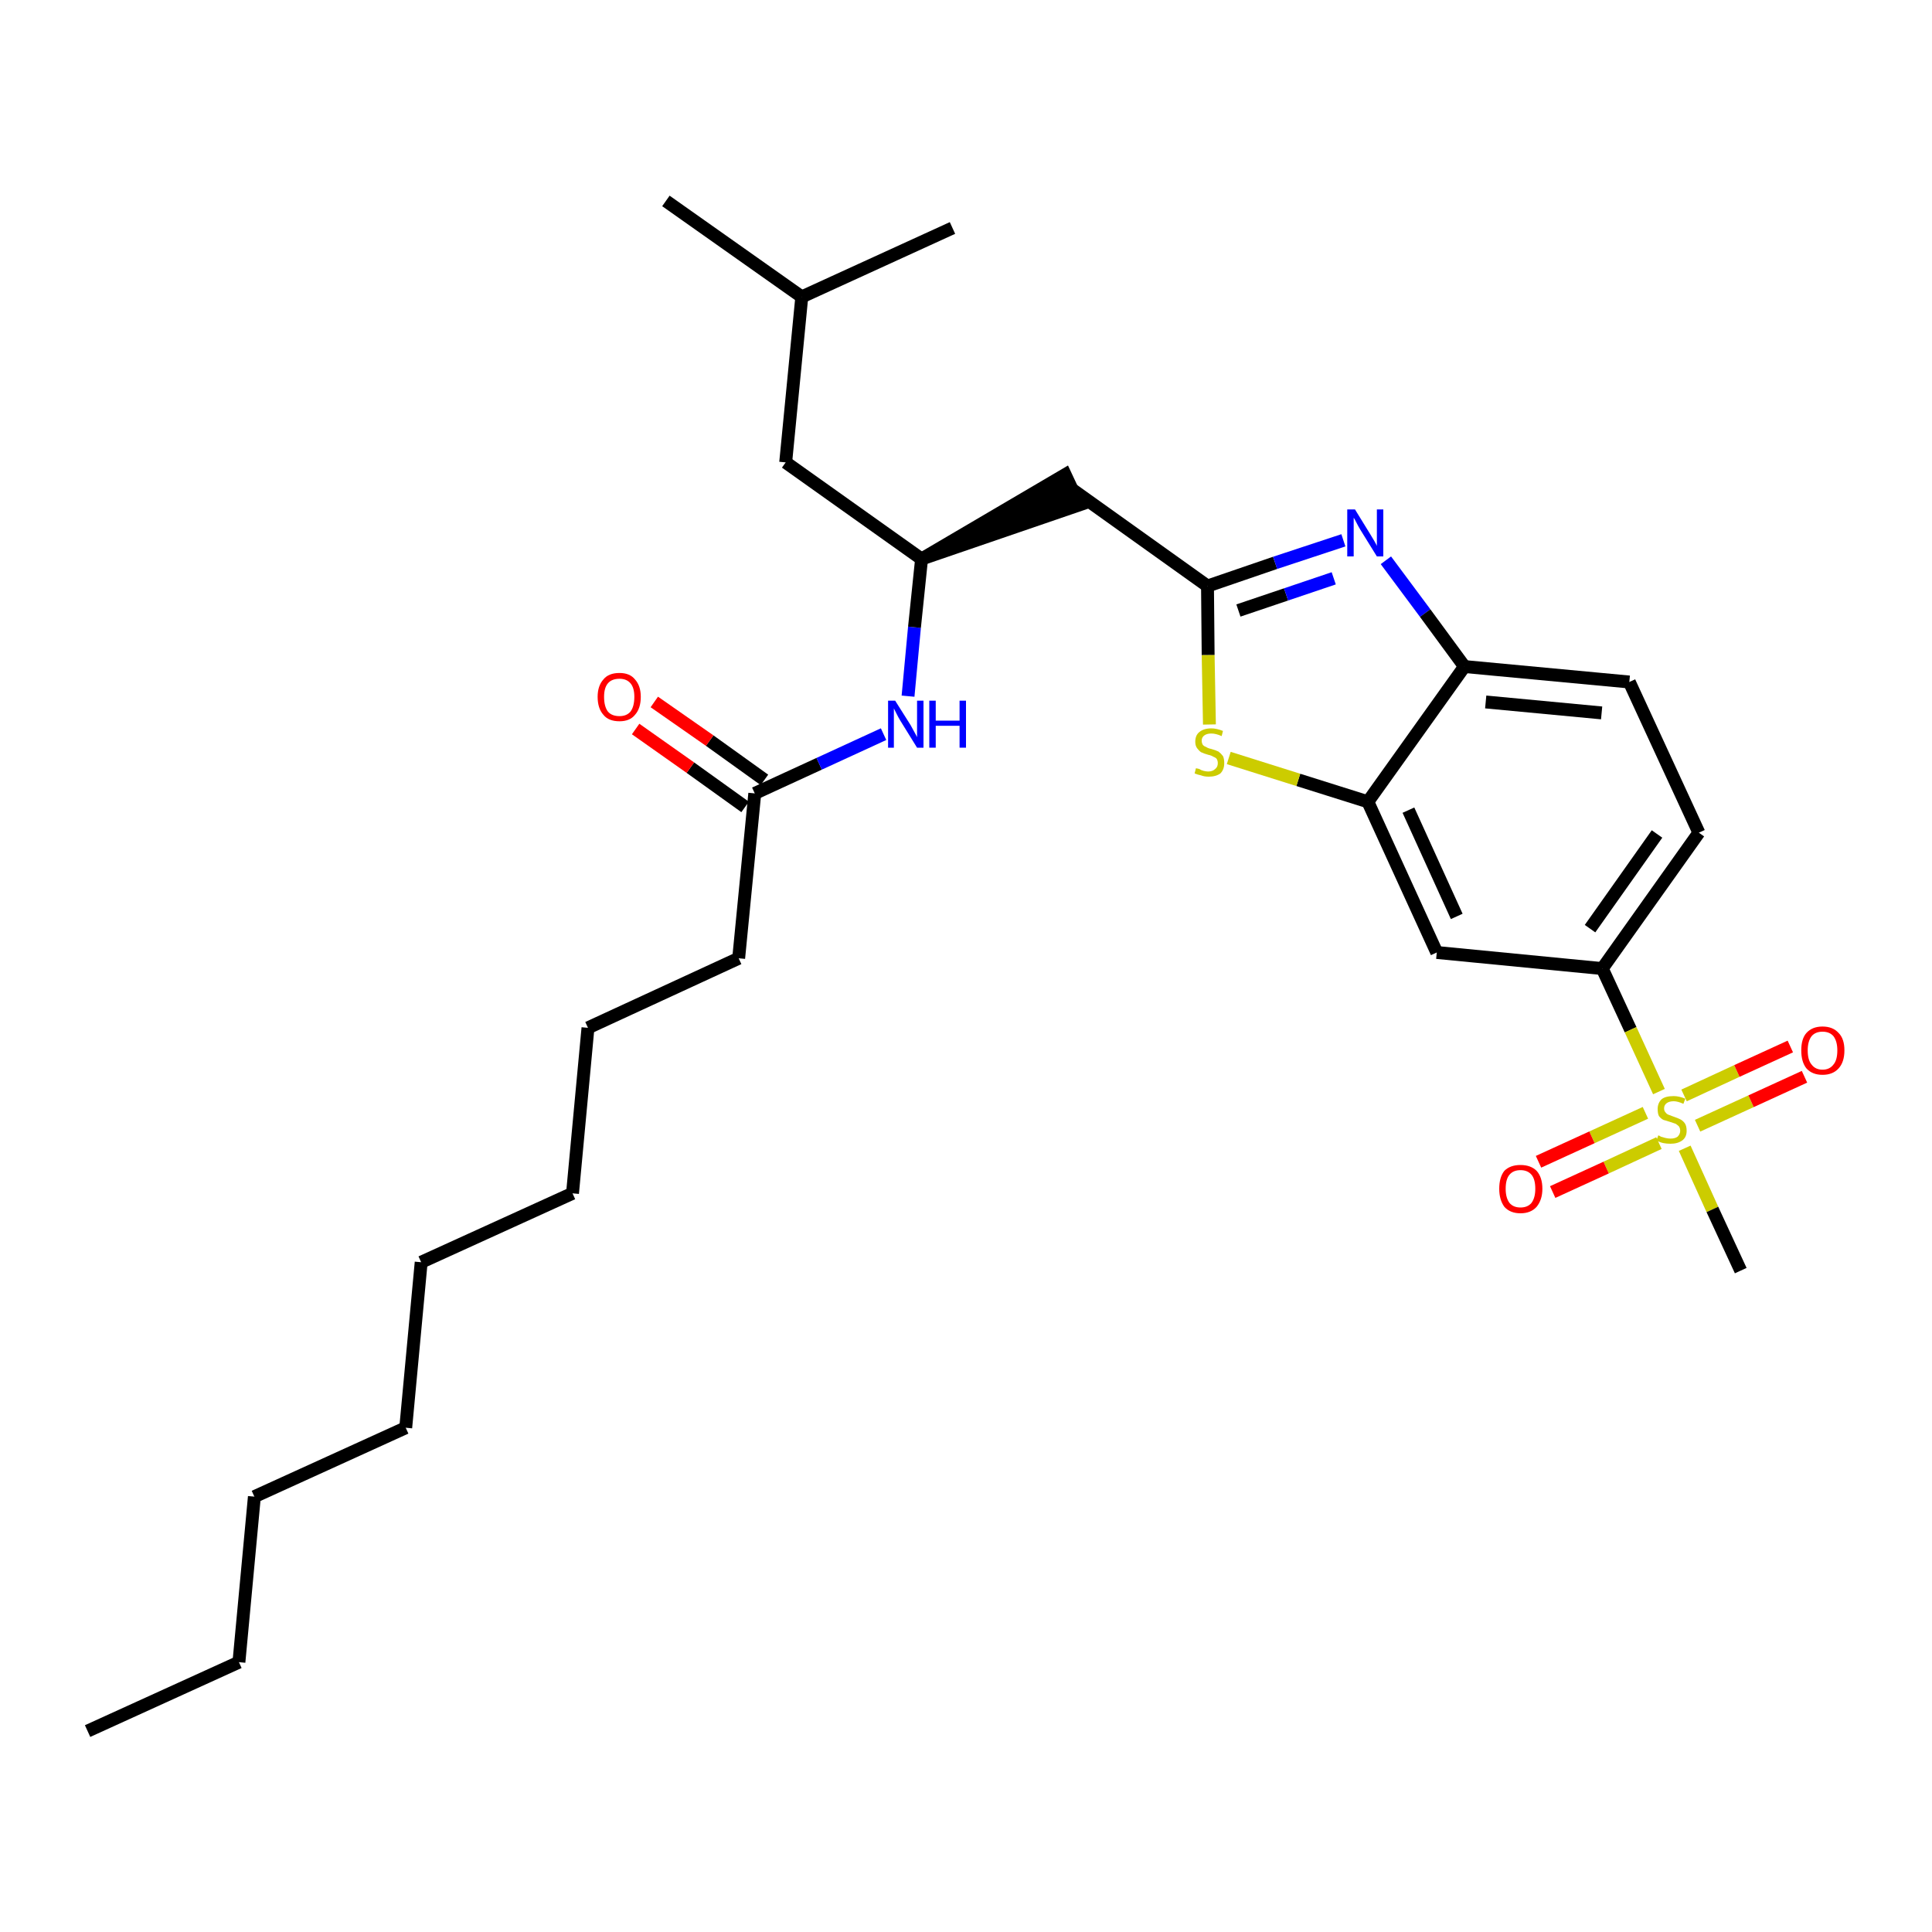 <?xml version='1.0' encoding='iso-8859-1'?>
<svg version='1.1' baseProfile='full'
              xmlns='http://www.w3.org/2000/svg'
                      xmlns:rdkit='http://www.rdkit.org/xml'
                      xmlns:xlink='http://www.w3.org/1999/xlink'
                  xml:space='preserve'
width='300px' height='300px' viewBox='0 0 300 300'>
<!-- END OF HEADER -->
<path class='bond-0 atom-0 atom-1' d='M 13.6,268.8 L 37.1,258.1' style='fill:none;fill-rule:evenodd;stroke:#000000;stroke-width:2.0px;stroke-linecap:butt;stroke-linejoin:miter;stroke-opacity:1' />
<path class='bond-1 atom-1 atom-2' d='M 37.1,258.1 L 39.5,232.4' style='fill:none;fill-rule:evenodd;stroke:#000000;stroke-width:2.0px;stroke-linecap:butt;stroke-linejoin:miter;stroke-opacity:1' />
<path class='bond-2 atom-2 atom-3' d='M 39.5,232.4 L 63.0,221.7' style='fill:none;fill-rule:evenodd;stroke:#000000;stroke-width:2.0px;stroke-linecap:butt;stroke-linejoin:miter;stroke-opacity:1' />
<path class='bond-3 atom-3 atom-4' d='M 63.0,221.7 L 65.4,196.0' style='fill:none;fill-rule:evenodd;stroke:#000000;stroke-width:2.0px;stroke-linecap:butt;stroke-linejoin:miter;stroke-opacity:1' />
<path class='bond-4 atom-4 atom-5' d='M 65.4,196.0 L 88.9,185.3' style='fill:none;fill-rule:evenodd;stroke:#000000;stroke-width:2.0px;stroke-linecap:butt;stroke-linejoin:miter;stroke-opacity:1' />
<path class='bond-5 atom-5 atom-6' d='M 88.9,185.3 L 91.3,159.6' style='fill:none;fill-rule:evenodd;stroke:#000000;stroke-width:2.0px;stroke-linecap:butt;stroke-linejoin:miter;stroke-opacity:1' />
<path class='bond-6 atom-6 atom-7' d='M 91.3,159.6 L 114.7,148.8' style='fill:none;fill-rule:evenodd;stroke:#000000;stroke-width:2.0px;stroke-linecap:butt;stroke-linejoin:miter;stroke-opacity:1' />
<path class='bond-7 atom-7 atom-8' d='M 114.7,148.8 L 117.2,123.2' style='fill:none;fill-rule:evenodd;stroke:#000000;stroke-width:2.0px;stroke-linecap:butt;stroke-linejoin:miter;stroke-opacity:1' />
<path class='bond-8 atom-8 atom-9' d='M 118.7,121.1 L 110.2,115.0' style='fill:none;fill-rule:evenodd;stroke:#000000;stroke-width:2.0px;stroke-linecap:butt;stroke-linejoin:miter;stroke-opacity:1' />
<path class='bond-8 atom-8 atom-9' d='M 110.2,115.0 L 101.6,109.0' style='fill:none;fill-rule:evenodd;stroke:#FF0000;stroke-width:2.0px;stroke-linecap:butt;stroke-linejoin:miter;stroke-opacity:1' />
<path class='bond-8 atom-8 atom-9' d='M 115.7,125.3 L 107.2,119.2' style='fill:none;fill-rule:evenodd;stroke:#000000;stroke-width:2.0px;stroke-linecap:butt;stroke-linejoin:miter;stroke-opacity:1' />
<path class='bond-8 atom-8 atom-9' d='M 107.2,119.2 L 98.7,113.2' style='fill:none;fill-rule:evenodd;stroke:#FF0000;stroke-width:2.0px;stroke-linecap:butt;stroke-linejoin:miter;stroke-opacity:1' />
<path class='bond-9 atom-8 atom-10' d='M 117.2,123.2 L 127.2,118.6' style='fill:none;fill-rule:evenodd;stroke:#000000;stroke-width:2.0px;stroke-linecap:butt;stroke-linejoin:miter;stroke-opacity:1' />
<path class='bond-9 atom-8 atom-10' d='M 127.2,118.6 L 137.2,114.0' style='fill:none;fill-rule:evenodd;stroke:#0000FF;stroke-width:2.0px;stroke-linecap:butt;stroke-linejoin:miter;stroke-opacity:1' />
<path class='bond-10 atom-10 atom-11' d='M 141.0,108.1 L 142.0,97.4' style='fill:none;fill-rule:evenodd;stroke:#0000FF;stroke-width:2.0px;stroke-linecap:butt;stroke-linejoin:miter;stroke-opacity:1' />
<path class='bond-10 atom-10 atom-11' d='M 142.0,97.4 L 143.1,86.8' style='fill:none;fill-rule:evenodd;stroke:#000000;stroke-width:2.0px;stroke-linecap:butt;stroke-linejoin:miter;stroke-opacity:1' />
<path class='bond-11 atom-11 atom-12' d='M 143.1,86.8 L 167.6,78.4 L 165.4,73.7 Z' style='fill:#000000;fill-rule:evenodd;fill-opacity:1;stroke:#000000;stroke-width:2.0px;stroke-linecap:butt;stroke-linejoin:miter;stroke-opacity:1;' />
<path class='bond-25 atom-11 atom-26' d='M 143.1,86.8 L 122.0,71.8' style='fill:none;fill-rule:evenodd;stroke:#000000;stroke-width:2.0px;stroke-linecap:butt;stroke-linejoin:miter;stroke-opacity:1' />
<path class='bond-12 atom-12 atom-13' d='M 166.5,76.0 L 187.5,91.0' style='fill:none;fill-rule:evenodd;stroke:#000000;stroke-width:2.0px;stroke-linecap:butt;stroke-linejoin:miter;stroke-opacity:1' />
<path class='bond-13 atom-13 atom-14' d='M 187.5,91.0 L 198.0,87.4' style='fill:none;fill-rule:evenodd;stroke:#000000;stroke-width:2.0px;stroke-linecap:butt;stroke-linejoin:miter;stroke-opacity:1' />
<path class='bond-13 atom-13 atom-14' d='M 198.0,87.4 L 208.6,83.9' style='fill:none;fill-rule:evenodd;stroke:#0000FF;stroke-width:2.0px;stroke-linecap:butt;stroke-linejoin:miter;stroke-opacity:1' />
<path class='bond-13 atom-13 atom-14' d='M 192.3,94.8 L 199.7,92.3' style='fill:none;fill-rule:evenodd;stroke:#000000;stroke-width:2.0px;stroke-linecap:butt;stroke-linejoin:miter;stroke-opacity:1' />
<path class='bond-13 atom-13 atom-14' d='M 199.7,92.3 L 207.1,89.8' style='fill:none;fill-rule:evenodd;stroke:#0000FF;stroke-width:2.0px;stroke-linecap:butt;stroke-linejoin:miter;stroke-opacity:1' />
<path class='bond-29 atom-25 atom-13' d='M 187.8,112.5 L 187.6,101.7' style='fill:none;fill-rule:evenodd;stroke:#CCCC00;stroke-width:2.0px;stroke-linecap:butt;stroke-linejoin:miter;stroke-opacity:1' />
<path class='bond-29 atom-25 atom-13' d='M 187.6,101.7 L 187.5,91.0' style='fill:none;fill-rule:evenodd;stroke:#000000;stroke-width:2.0px;stroke-linecap:butt;stroke-linejoin:miter;stroke-opacity:1' />
<path class='bond-14 atom-14 atom-15' d='M 215.2,87.0 L 221.3,95.2' style='fill:none;fill-rule:evenodd;stroke:#0000FF;stroke-width:2.0px;stroke-linecap:butt;stroke-linejoin:miter;stroke-opacity:1' />
<path class='bond-14 atom-14 atom-15' d='M 221.3,95.2 L 227.4,103.5' style='fill:none;fill-rule:evenodd;stroke:#000000;stroke-width:2.0px;stroke-linecap:butt;stroke-linejoin:miter;stroke-opacity:1' />
<path class='bond-15 atom-15 atom-16' d='M 227.4,103.5 L 253.0,105.9' style='fill:none;fill-rule:evenodd;stroke:#000000;stroke-width:2.0px;stroke-linecap:butt;stroke-linejoin:miter;stroke-opacity:1' />
<path class='bond-15 atom-15 atom-16' d='M 230.7,109.0 L 248.7,110.7' style='fill:none;fill-rule:evenodd;stroke:#000000;stroke-width:2.0px;stroke-linecap:butt;stroke-linejoin:miter;stroke-opacity:1' />
<path class='bond-30 atom-24 atom-15' d='M 212.4,124.5 L 227.4,103.5' style='fill:none;fill-rule:evenodd;stroke:#000000;stroke-width:2.0px;stroke-linecap:butt;stroke-linejoin:miter;stroke-opacity:1' />
<path class='bond-16 atom-16 atom-17' d='M 253.0,105.9 L 263.8,129.3' style='fill:none;fill-rule:evenodd;stroke:#000000;stroke-width:2.0px;stroke-linecap:butt;stroke-linejoin:miter;stroke-opacity:1' />
<path class='bond-17 atom-17 atom-18' d='M 263.8,129.3 L 248.8,150.4' style='fill:none;fill-rule:evenodd;stroke:#000000;stroke-width:2.0px;stroke-linecap:butt;stroke-linejoin:miter;stroke-opacity:1' />
<path class='bond-17 atom-17 atom-18' d='M 257.3,129.5 L 246.9,144.2' style='fill:none;fill-rule:evenodd;stroke:#000000;stroke-width:2.0px;stroke-linecap:butt;stroke-linejoin:miter;stroke-opacity:1' />
<path class='bond-18 atom-18 atom-19' d='M 248.8,150.4 L 253.2,159.9' style='fill:none;fill-rule:evenodd;stroke:#000000;stroke-width:2.0px;stroke-linecap:butt;stroke-linejoin:miter;stroke-opacity:1' />
<path class='bond-18 atom-18 atom-19' d='M 253.2,159.9 L 257.6,169.5' style='fill:none;fill-rule:evenodd;stroke:#CCCC00;stroke-width:2.0px;stroke-linecap:butt;stroke-linejoin:miter;stroke-opacity:1' />
<path class='bond-22 atom-18 atom-23' d='M 248.8,150.4 L 223.1,147.9' style='fill:none;fill-rule:evenodd;stroke:#000000;stroke-width:2.0px;stroke-linecap:butt;stroke-linejoin:miter;stroke-opacity:1' />
<path class='bond-19 atom-19 atom-20' d='M 261.6,178.3 L 265.9,187.8' style='fill:none;fill-rule:evenodd;stroke:#CCCC00;stroke-width:2.0px;stroke-linecap:butt;stroke-linejoin:miter;stroke-opacity:1' />
<path class='bond-19 atom-19 atom-20' d='M 265.9,187.8 L 270.3,197.3' style='fill:none;fill-rule:evenodd;stroke:#000000;stroke-width:2.0px;stroke-linecap:butt;stroke-linejoin:miter;stroke-opacity:1' />
<path class='bond-20 atom-19 atom-21' d='M 263.6,174.8 L 271.9,171.0' style='fill:none;fill-rule:evenodd;stroke:#CCCC00;stroke-width:2.0px;stroke-linecap:butt;stroke-linejoin:miter;stroke-opacity:1' />
<path class='bond-20 atom-19 atom-21' d='M 271.9,171.0 L 280.2,167.2' style='fill:none;fill-rule:evenodd;stroke:#FF0000;stroke-width:2.0px;stroke-linecap:butt;stroke-linejoin:miter;stroke-opacity:1' />
<path class='bond-20 atom-19 atom-21' d='M 261.5,170.1 L 269.7,166.3' style='fill:none;fill-rule:evenodd;stroke:#CCCC00;stroke-width:2.0px;stroke-linecap:butt;stroke-linejoin:miter;stroke-opacity:1' />
<path class='bond-20 atom-19 atom-21' d='M 269.7,166.3 L 278.0,162.5' style='fill:none;fill-rule:evenodd;stroke:#FF0000;stroke-width:2.0px;stroke-linecap:butt;stroke-linejoin:miter;stroke-opacity:1' />
<path class='bond-21 atom-19 atom-22' d='M 255.5,172.8 L 247.2,176.6' style='fill:none;fill-rule:evenodd;stroke:#CCCC00;stroke-width:2.0px;stroke-linecap:butt;stroke-linejoin:miter;stroke-opacity:1' />
<path class='bond-21 atom-19 atom-22' d='M 247.2,176.6 L 238.9,180.4' style='fill:none;fill-rule:evenodd;stroke:#FF0000;stroke-width:2.0px;stroke-linecap:butt;stroke-linejoin:miter;stroke-opacity:1' />
<path class='bond-21 atom-19 atom-22' d='M 257.6,177.5 L 249.4,181.3' style='fill:none;fill-rule:evenodd;stroke:#CCCC00;stroke-width:2.0px;stroke-linecap:butt;stroke-linejoin:miter;stroke-opacity:1' />
<path class='bond-21 atom-19 atom-22' d='M 249.4,181.3 L 241.1,185.1' style='fill:none;fill-rule:evenodd;stroke:#FF0000;stroke-width:2.0px;stroke-linecap:butt;stroke-linejoin:miter;stroke-opacity:1' />
<path class='bond-23 atom-23 atom-24' d='M 223.1,147.9 L 212.4,124.5' style='fill:none;fill-rule:evenodd;stroke:#000000;stroke-width:2.0px;stroke-linecap:butt;stroke-linejoin:miter;stroke-opacity:1' />
<path class='bond-23 atom-23 atom-24' d='M 226.2,142.3 L 218.7,125.8' style='fill:none;fill-rule:evenodd;stroke:#000000;stroke-width:2.0px;stroke-linecap:butt;stroke-linejoin:miter;stroke-opacity:1' />
<path class='bond-24 atom-24 atom-25' d='M 212.4,124.5 L 201.6,121.1' style='fill:none;fill-rule:evenodd;stroke:#000000;stroke-width:2.0px;stroke-linecap:butt;stroke-linejoin:miter;stroke-opacity:1' />
<path class='bond-24 atom-24 atom-25' d='M 201.6,121.1 L 190.8,117.7' style='fill:none;fill-rule:evenodd;stroke:#CCCC00;stroke-width:2.0px;stroke-linecap:butt;stroke-linejoin:miter;stroke-opacity:1' />
<path class='bond-26 atom-26 atom-27' d='M 122.0,71.8 L 124.5,46.1' style='fill:none;fill-rule:evenodd;stroke:#000000;stroke-width:2.0px;stroke-linecap:butt;stroke-linejoin:miter;stroke-opacity:1' />
<path class='bond-27 atom-27 atom-28' d='M 124.5,46.1 L 103.4,31.2' style='fill:none;fill-rule:evenodd;stroke:#000000;stroke-width:2.0px;stroke-linecap:butt;stroke-linejoin:miter;stroke-opacity:1' />
<path class='bond-28 atom-27 atom-29' d='M 124.5,46.1 L 147.9,35.4' style='fill:none;fill-rule:evenodd;stroke:#000000;stroke-width:2.0px;stroke-linecap:butt;stroke-linejoin:miter;stroke-opacity:1' />
<path  class='atom-9' d='M 92.8 108.2
Q 92.8 106.5, 93.7 105.5
Q 94.5 104.5, 96.2 104.5
Q 97.8 104.5, 98.6 105.5
Q 99.5 106.5, 99.5 108.2
Q 99.5 110.0, 98.6 111.0
Q 97.8 112.0, 96.2 112.0
Q 94.5 112.0, 93.7 111.0
Q 92.8 110.0, 92.8 108.2
M 96.2 111.2
Q 97.3 111.2, 97.9 110.5
Q 98.5 109.7, 98.5 108.2
Q 98.5 106.8, 97.9 106.1
Q 97.3 105.4, 96.2 105.4
Q 95.0 105.4, 94.4 106.1
Q 93.8 106.8, 93.8 108.2
Q 93.8 109.7, 94.4 110.5
Q 95.0 111.2, 96.2 111.2
' fill='#FF0000'/>
<path  class='atom-10' d='M 139.0 108.8
L 141.4 112.6
Q 141.6 113.0, 142.0 113.7
Q 142.4 114.4, 142.4 114.5
L 142.4 108.8
L 143.4 108.8
L 143.4 116.1
L 142.4 116.1
L 139.8 111.9
Q 139.5 111.4, 139.2 110.8
Q 138.9 110.2, 138.8 110.0
L 138.8 116.1
L 137.9 116.1
L 137.9 108.8
L 139.0 108.8
' fill='#0000FF'/>
<path  class='atom-10' d='M 144.3 108.8
L 145.3 108.8
L 145.3 111.9
L 149.0 111.9
L 149.0 108.8
L 150.0 108.8
L 150.0 116.1
L 149.0 116.1
L 149.0 112.7
L 145.3 112.7
L 145.3 116.1
L 144.3 116.1
L 144.3 108.8
' fill='#0000FF'/>
<path  class='atom-14' d='M 210.4 79.1
L 212.8 83.0
Q 213.0 83.3, 213.4 84.0
Q 213.8 84.7, 213.8 84.8
L 213.8 79.1
L 214.8 79.1
L 214.8 86.4
L 213.8 86.4
L 211.2 82.2
Q 210.9 81.7, 210.6 81.1
Q 210.3 80.5, 210.2 80.4
L 210.2 86.4
L 209.2 86.4
L 209.2 79.1
L 210.4 79.1
' fill='#0000FF'/>
<path  class='atom-19' d='M 257.5 176.3
Q 257.6 176.3, 257.9 176.5
Q 258.3 176.6, 258.6 176.7
Q 259.0 176.8, 259.4 176.8
Q 260.1 176.8, 260.5 176.5
Q 260.9 176.1, 260.9 175.6
Q 260.9 175.2, 260.7 174.9
Q 260.5 174.7, 260.2 174.5
Q 259.9 174.4, 259.3 174.2
Q 258.7 174.0, 258.3 173.9
Q 257.9 173.7, 257.6 173.3
Q 257.4 172.9, 257.4 172.2
Q 257.4 171.3, 258.0 170.7
Q 258.6 170.2, 259.9 170.2
Q 260.7 170.2, 261.7 170.6
L 261.4 171.4
Q 260.5 171.0, 259.9 171.0
Q 259.2 171.0, 258.8 171.3
Q 258.4 171.6, 258.4 172.1
Q 258.4 172.5, 258.6 172.7
Q 258.8 173.0, 259.1 173.1
Q 259.4 173.2, 259.9 173.4
Q 260.5 173.6, 260.9 173.8
Q 261.3 174.0, 261.6 174.4
Q 261.9 174.8, 261.9 175.6
Q 261.9 176.6, 261.2 177.1
Q 260.5 177.6, 259.4 177.6
Q 258.8 177.6, 258.3 177.5
Q 257.8 177.4, 257.2 177.1
L 257.5 176.3
' fill='#CCCC00'/>
<path  class='atom-21' d='M 279.7 163.1
Q 279.7 161.3, 280.5 160.4
Q 281.4 159.4, 283.0 159.4
Q 284.6 159.4, 285.5 160.4
Q 286.4 161.3, 286.4 163.1
Q 286.4 164.9, 285.5 165.9
Q 284.6 166.9, 283.0 166.9
Q 281.4 166.9, 280.5 165.9
Q 279.7 164.9, 279.7 163.1
M 283.0 166.1
Q 284.1 166.1, 284.7 165.3
Q 285.3 164.6, 285.3 163.1
Q 285.3 161.7, 284.7 160.9
Q 284.1 160.2, 283.0 160.2
Q 281.9 160.2, 281.3 160.9
Q 280.7 161.7, 280.7 163.1
Q 280.7 164.6, 281.3 165.3
Q 281.9 166.1, 283.0 166.1
' fill='#FF0000'/>
<path  class='atom-22' d='M 232.8 184.6
Q 232.8 182.8, 233.6 181.8
Q 234.5 180.9, 236.1 180.9
Q 237.7 180.9, 238.6 181.8
Q 239.5 182.8, 239.5 184.6
Q 239.5 186.3, 238.6 187.4
Q 237.7 188.4, 236.1 188.4
Q 234.5 188.4, 233.6 187.4
Q 232.8 186.3, 232.8 184.6
M 236.1 187.5
Q 237.2 187.5, 237.8 186.8
Q 238.4 186.0, 238.4 184.6
Q 238.4 183.1, 237.8 182.4
Q 237.2 181.7, 236.1 181.7
Q 235.0 181.7, 234.4 182.4
Q 233.8 183.1, 233.8 184.6
Q 233.8 186.0, 234.4 186.8
Q 235.0 187.5, 236.1 187.5
' fill='#FF0000'/>
<path  class='atom-25' d='M 185.7 119.3
Q 185.8 119.3, 186.2 119.4
Q 186.5 119.6, 186.9 119.7
Q 187.3 119.8, 187.6 119.8
Q 188.3 119.8, 188.7 119.4
Q 189.1 119.1, 189.1 118.5
Q 189.1 118.1, 188.9 117.8
Q 188.7 117.6, 188.4 117.5
Q 188.1 117.3, 187.6 117.2
Q 186.9 117.0, 186.5 116.8
Q 186.2 116.6, 185.9 116.2
Q 185.6 115.8, 185.6 115.2
Q 185.6 114.2, 186.2 113.7
Q 186.9 113.1, 188.1 113.1
Q 188.9 113.1, 189.9 113.5
L 189.7 114.3
Q 188.8 113.9, 188.1 113.9
Q 187.4 113.9, 187.0 114.2
Q 186.6 114.5, 186.6 115.0
Q 186.6 115.4, 186.8 115.7
Q 187.0 115.9, 187.3 116.0
Q 187.6 116.2, 188.1 116.3
Q 188.8 116.5, 189.2 116.7
Q 189.6 117.0, 189.9 117.4
Q 190.1 117.8, 190.1 118.5
Q 190.1 119.5, 189.5 120.1
Q 188.8 120.6, 187.7 120.6
Q 187.0 120.6, 186.5 120.4
Q 186.0 120.3, 185.5 120.1
L 185.7 119.3
' fill='#CCCC00'/>
</svg>

